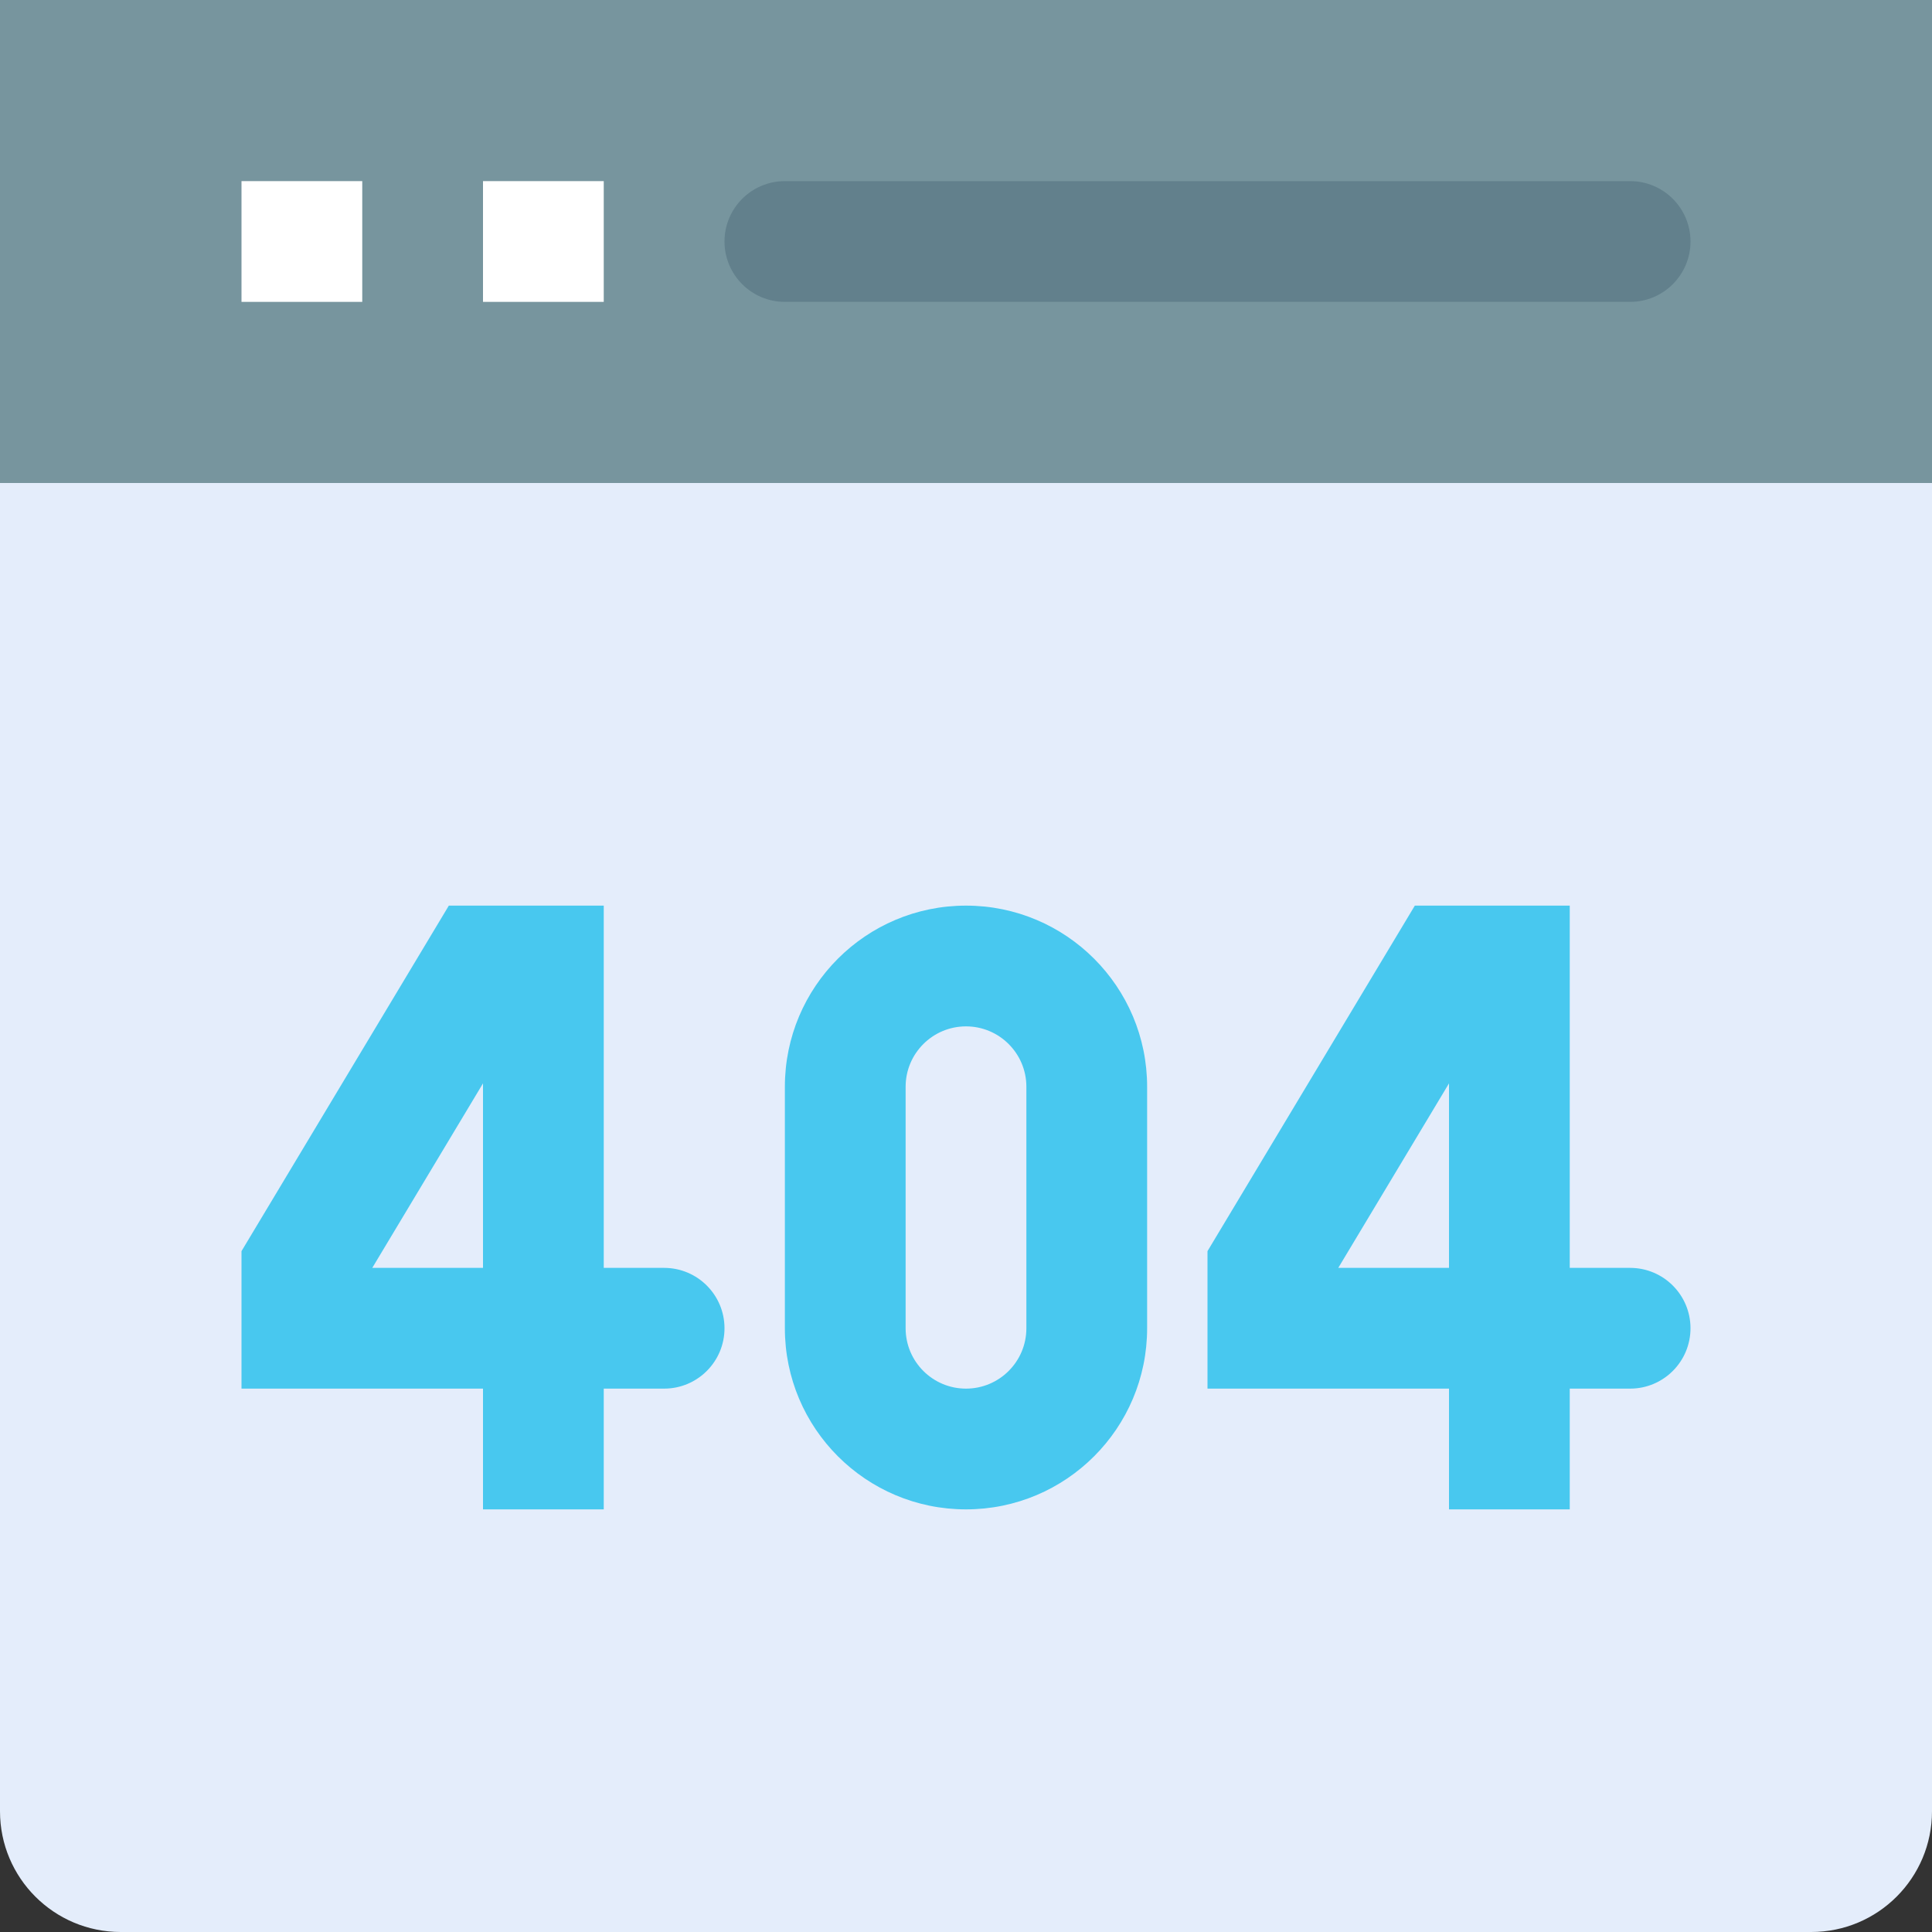 <svg height="512pt" viewBox="0 0 512 512" width="512pt" xmlns="http://www.w3.org/2000/svg"><rect x="0" y="0" width="512" height="512" fill="#333333" stroke="none"/><path d="m512 96v384c0 17.68-14.32 32-32 32h-448c-17.68 0-32-14.32-32-32v-384zm0 0" fill="#e4edfb"/><path d="m0 0h512v128h-512zm0 0" fill="#77959e"/><path d="m64 48h32v32h-32zm0 0" fill="#fff"/><path d="m128 48h32v32h-32zm0 0" fill="#fff"/><path d="m432 80h-224c-8.832 0-16-7.168-16-16s7.168-16 16-16h224c8.832 0 16 7.168 16 16s-7.168 16-16 16zm0 0" fill="#62808c"/><g fill="#48c8ef"><path d="m160 400h-32v-32h-64v-36.434l54.945-91.566h41.055v96h16c8.832 0 16 7.168 16 16s-7.168 16-16 16h-16zm-61.344-64h29.344v-48.895zm0 0"/><path d="m416 400h-32v-32h-64v-36.434l54.945-91.566h41.055v96h16c8.832 0 16 7.168 16 16s-7.168 16-16 16h-16zm-61.344-64h29.344v-48.895zm0 0"/><path d="m256 400c-26.512 0-48-21.488-48-48v-64c0-26.512 21.488-48 48-48s48 21.488 48 48v64c0 26.512-21.488 48-48 48zm0-32c8.832 0 16-7.168 16-16v-64c0-8.832-7.168-16-16-16s-16 7.168-16 16v64c0 8.832 7.168 16 16 16zm0 0"/></g></svg>